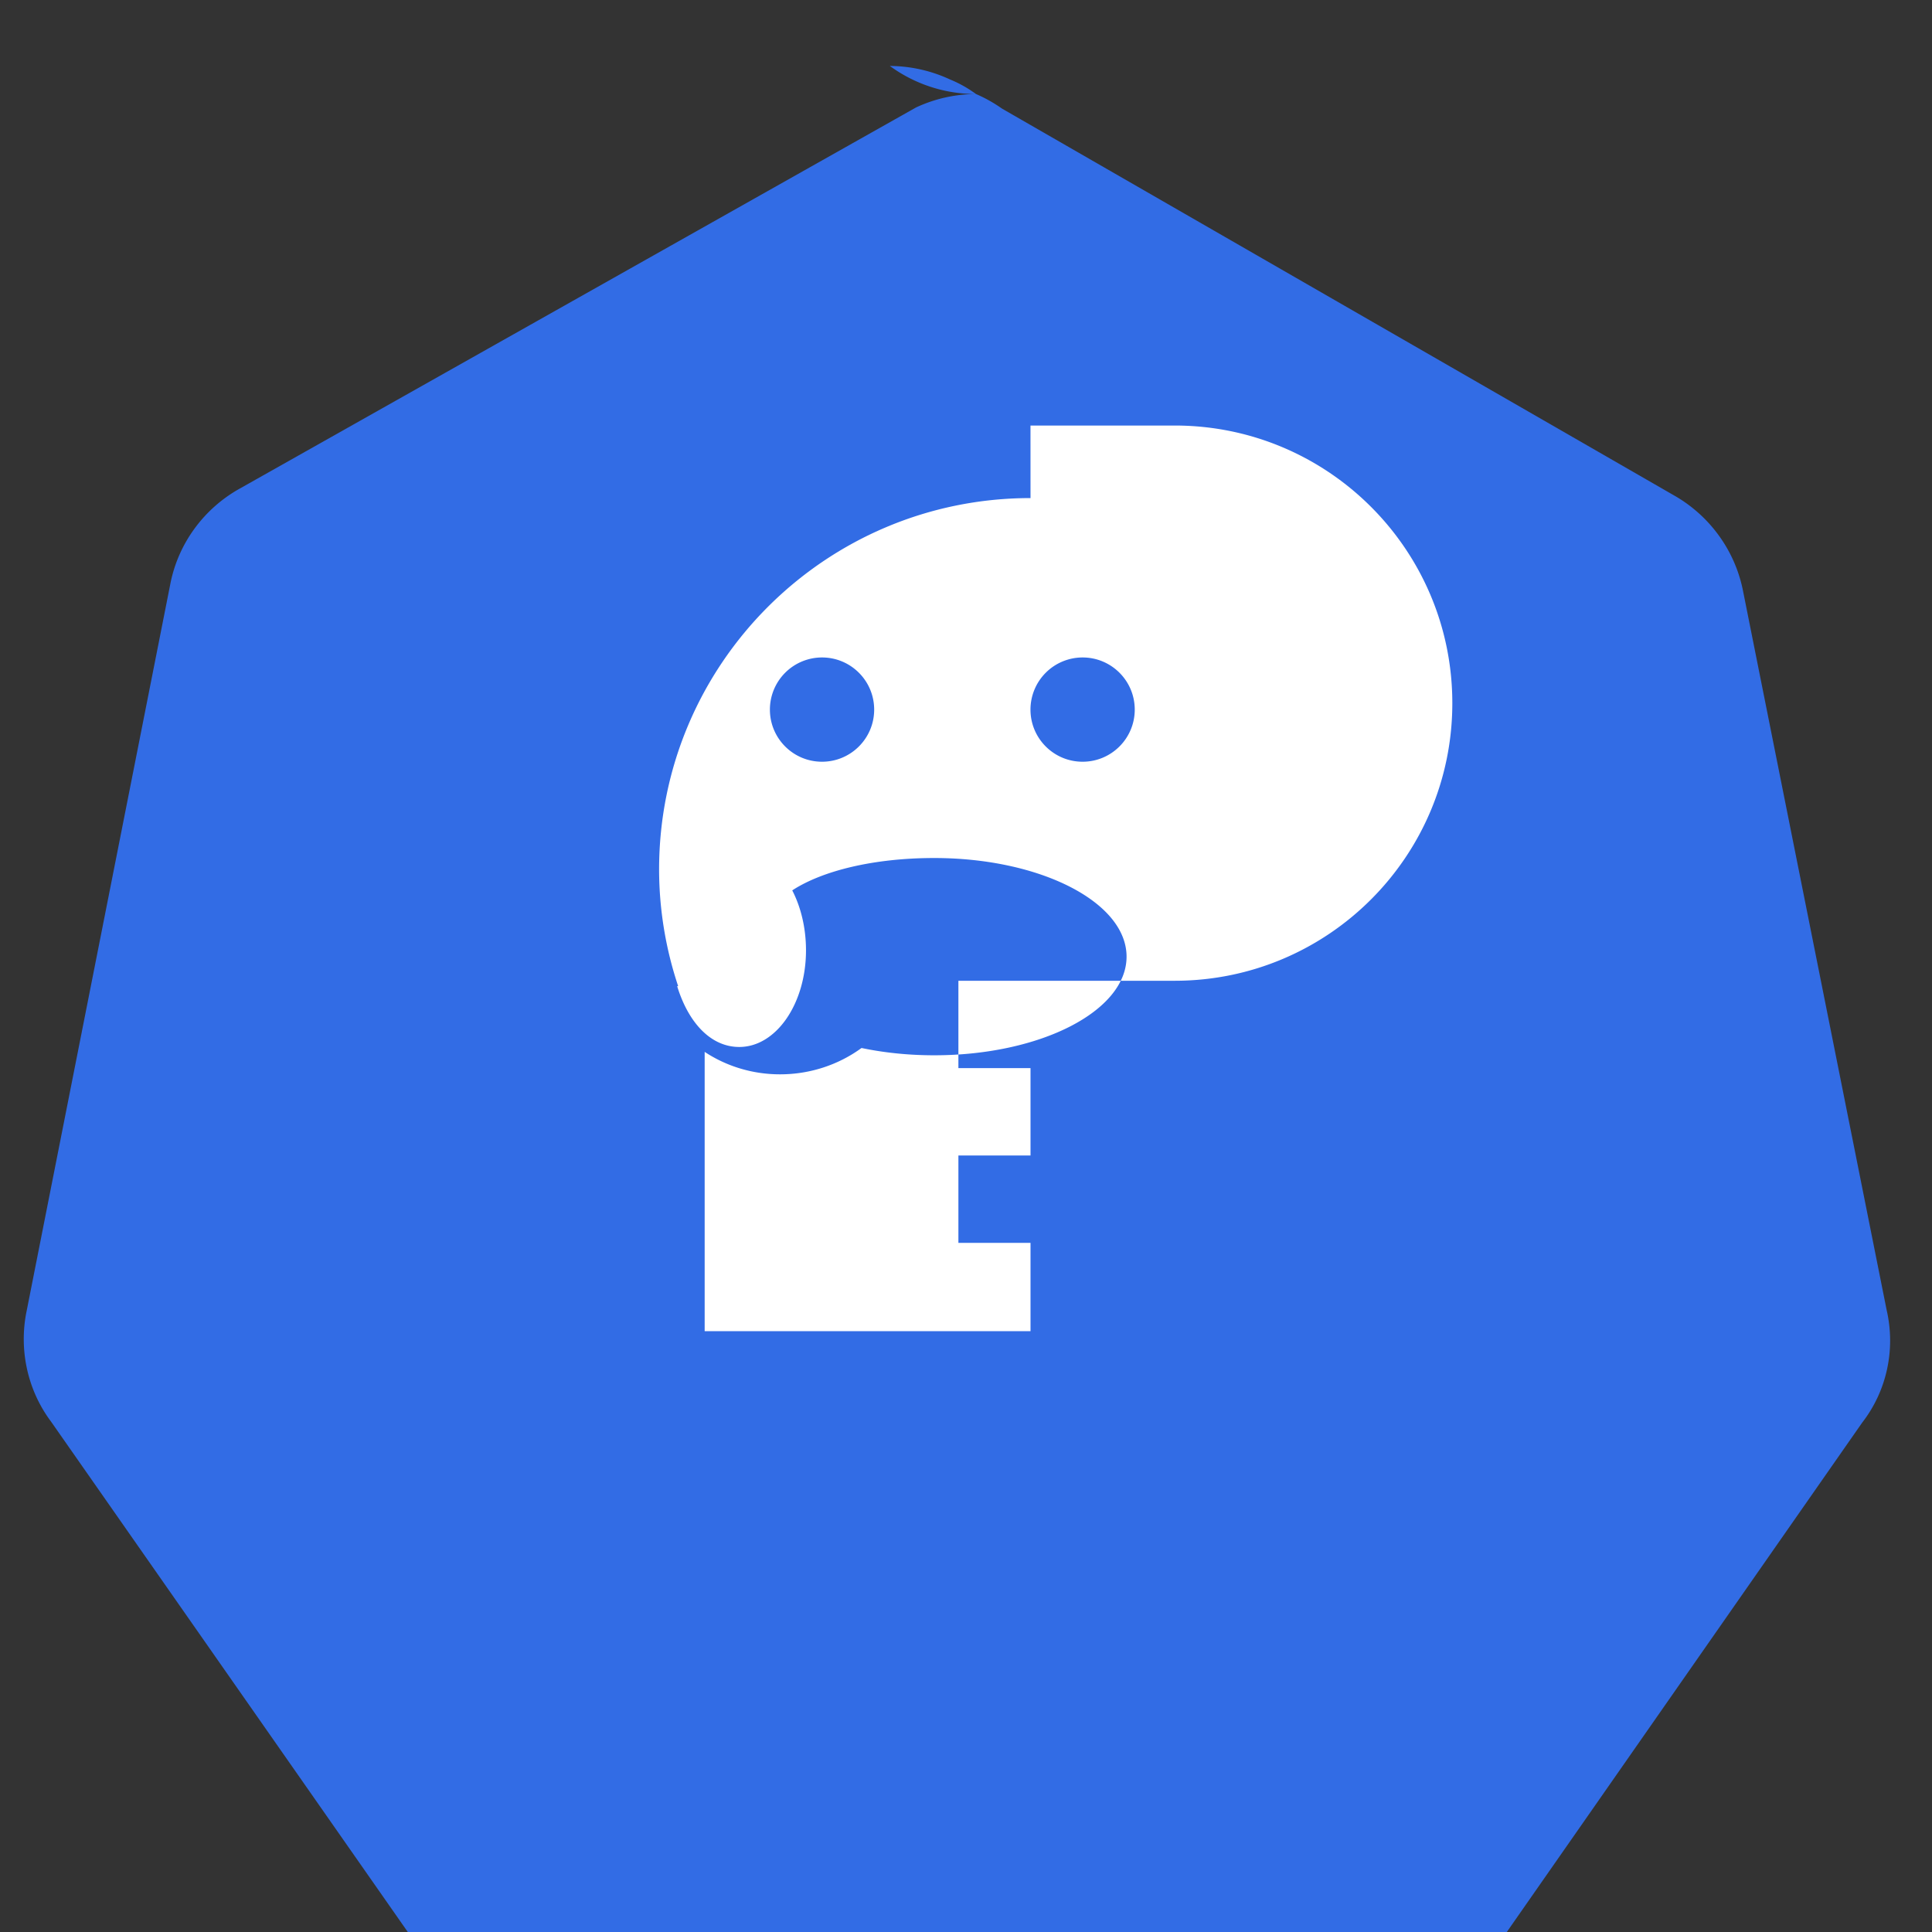 <svg xmlns="http://www.w3.org/2000/svg" viewBox="0 0 628 628">
  <rect x="0" y="0" width="628" height="628" fill="#333333" stroke="none"/>
  <path fill="#326ce5" d="M317.24 30.56c-6.83.04-13.45 1.55-19.5 4.38l-220.1 124.04c-11.35 6.44-19.57 17.52-22.2 30.45l-46.74 236.5c-2.68 12.7.24 25.95 7.87 36.13l132.17 189.1c8.89 10.15 21.77 16.14 35.37 16.14h254.17c13.75 0 26.73-6.13 35.59-16.48l131.44-188.4c8.01-10.32 10.9-23.77 7.94-36.62l-46.74-234.03c-2.67-13.07-10.94-24.26-22.39-30.75L325.7 35.3a46.958 46.958 0 0 0-8.46-4.74 39.345 39.345 0 0 0 0 0 39.345 39.345 0 0 0-8.46-4.74 39.345 39.345 0 0 0 0 0 46.958 46.958 0 0 0-19.53-4.38 46.958 46.958 0 0 0 0 0 47.307 47.307 0 0 0 27.99 9.12Z"/>
  <path fill="#fff" d="M334.97 161.9c-66.67 0-120.73 54.06-120.73 120.73a120.04 120.04 0 0 0 6.2 37.92h-.33c3.71 12.05 11.03 19.77 20.19 19.77 11.98 0 21.69-14.06 21.69-31.41 0-7.35-1.69-14.11-4.47-19.49 9.67-6.32 26.35-10.52 46.14-10.52 34.53 0 62.53 14.35 62.53 32.06 0 17.71-27.99 32.06-62.53 32.06-8.34 0-16.33-.84-23.62-2.37-7.34 5.36-16.55 8.56-26.49 8.56-9.07 0-17.53-2.69-24.5-7.3v90.79h105.92V404h-23.44V375.6h23.44v-28.4h-23.44v-28.4h70.31c49.84 0 90.24-40.4 90.24-90.24 0-49.84-40.4-90.24-90.24-90.24h-46.88zm-67.77 85.7c-9.36 0-16.94-7.58-16.94-16.94a16.947 16.947 0 0 1 16.94-16.95c9.36 0 16.95 7.59 16.95 16.95s-7.59 16.94-16.95 16.94zm84.7 0c-9.36 0-16.94-7.58-16.94-16.94a16.947 16.947 0 0 1 16.94-16.95c9.37 0 16.95 7.59 16.95 16.95s-7.59 16.94-16.95 16.94z"/>
</svg> 